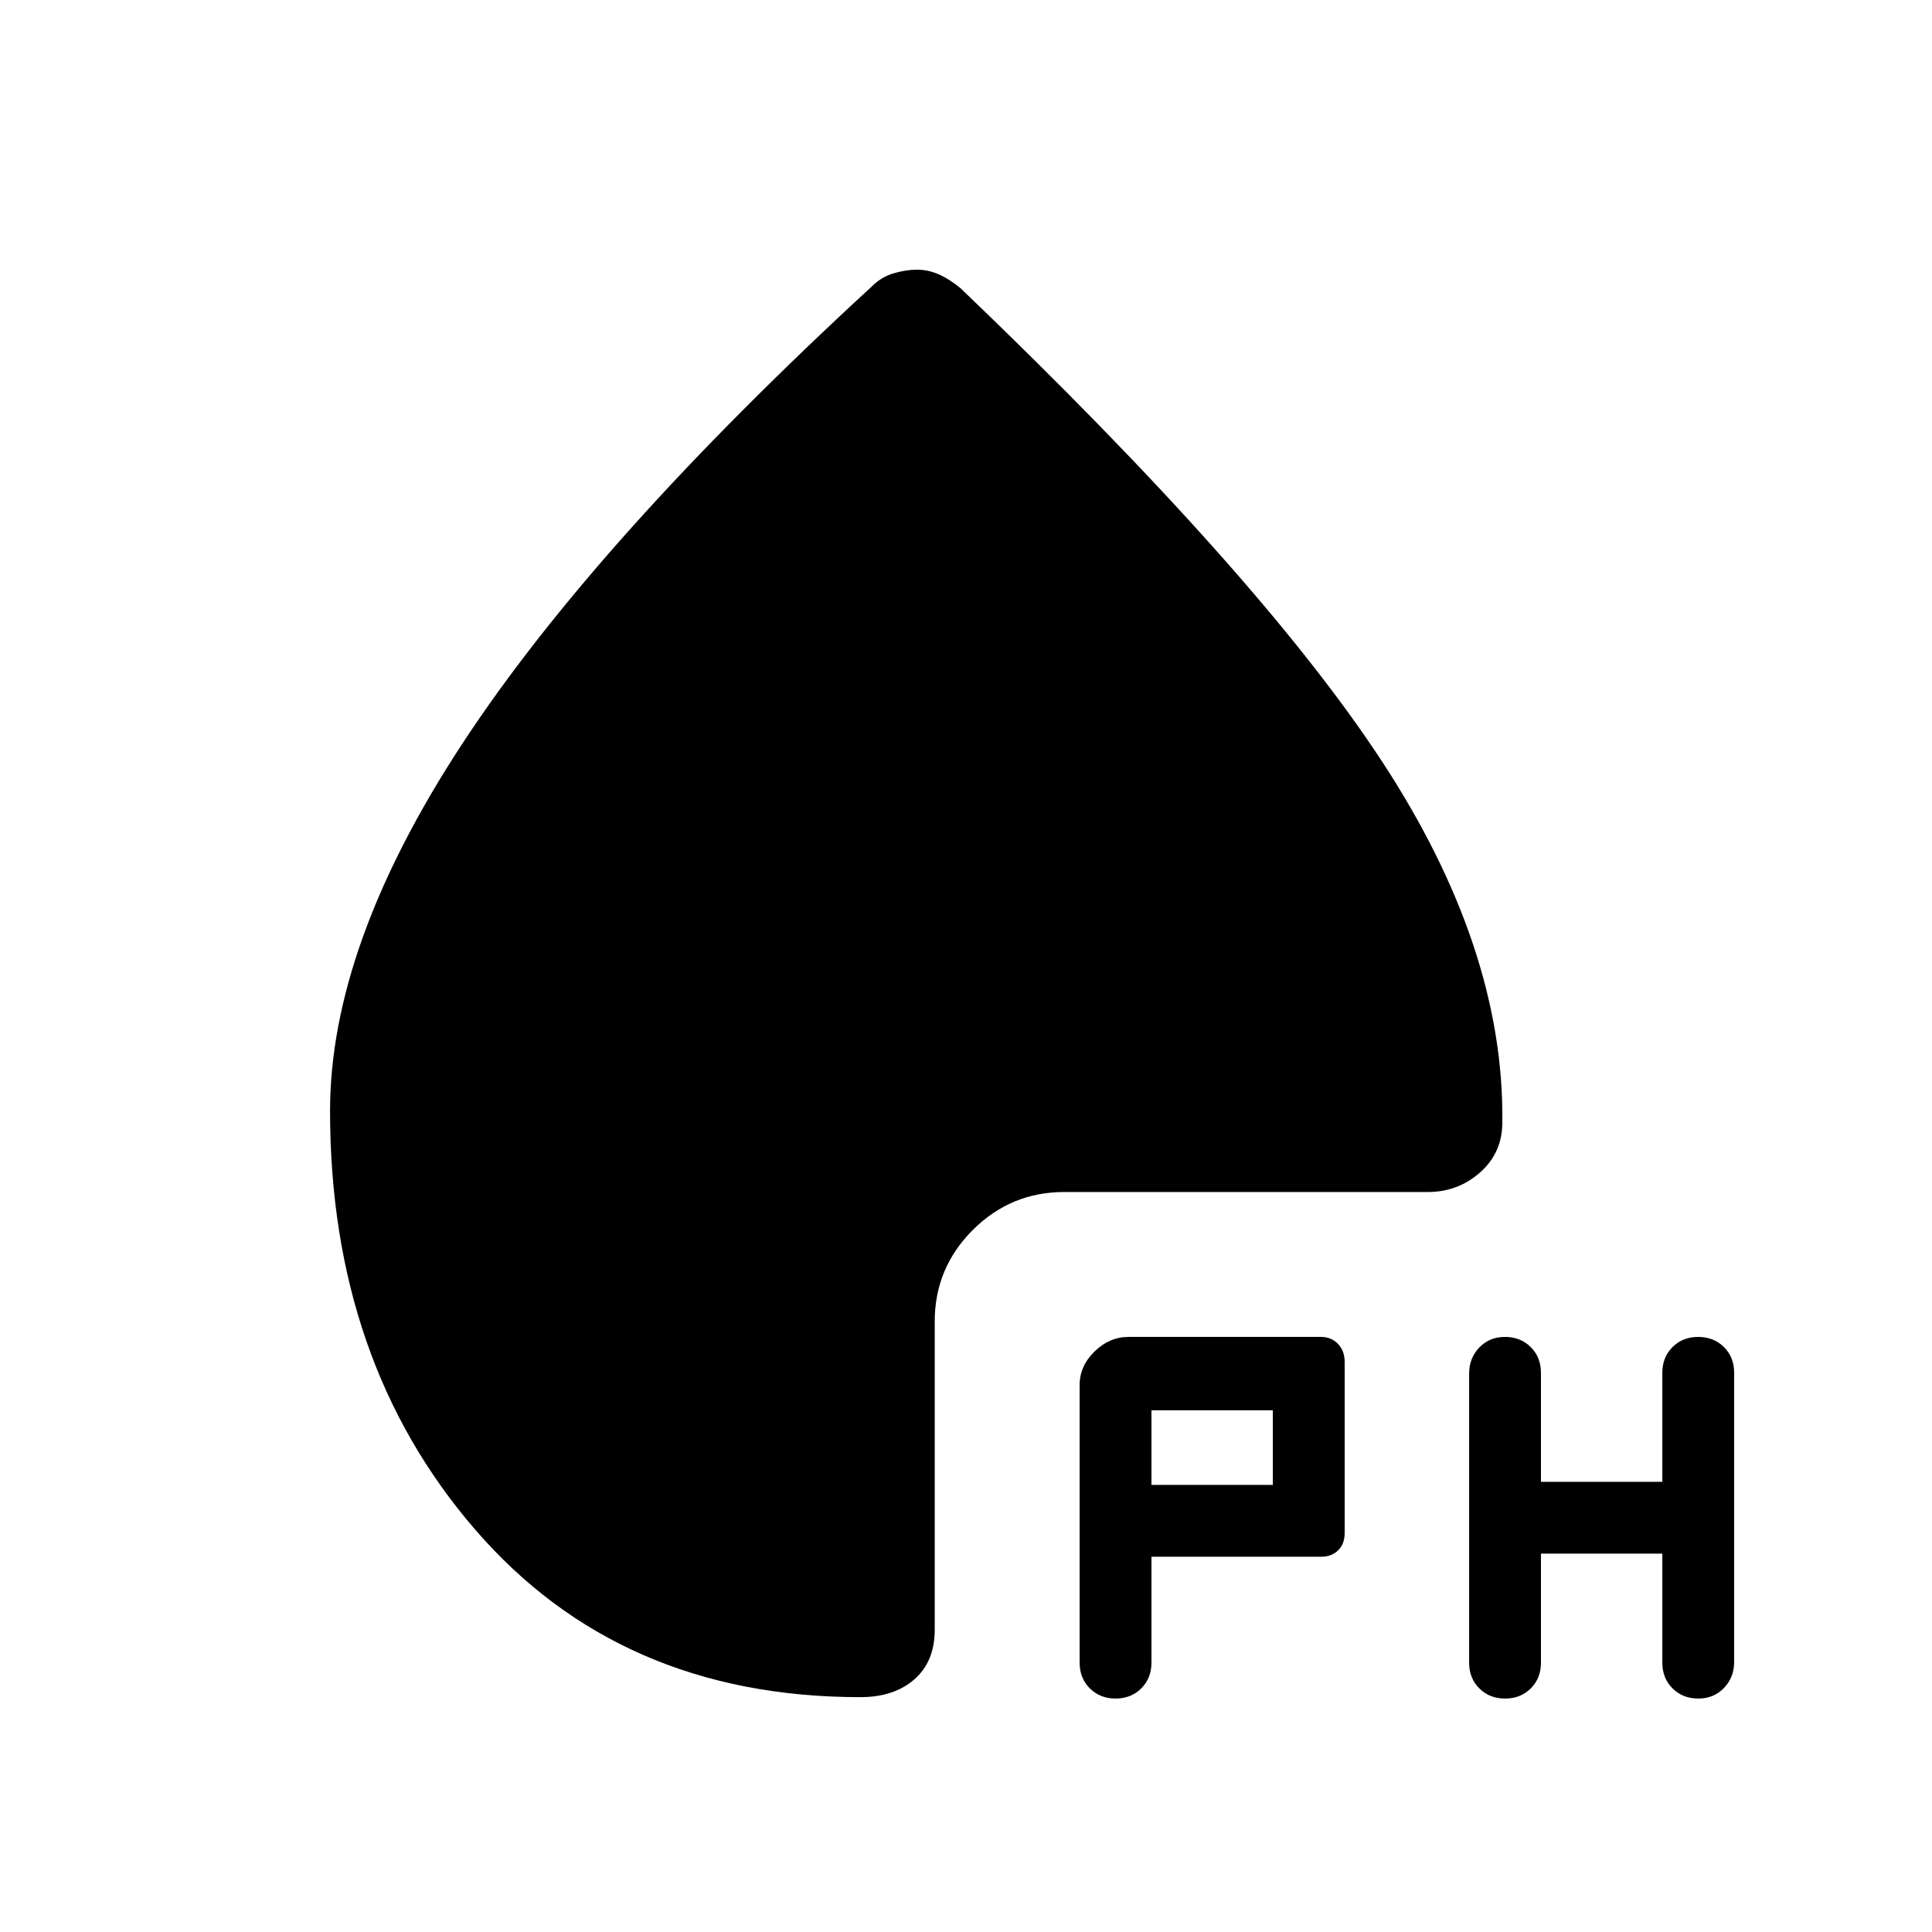<svg xmlns="http://www.w3.org/2000/svg" height="20" viewBox="0 -960 960 960" width="20"><path d="M656.462-186.463h-84.308v52.616q0 7.733-5.052 12.789-5.051 5.057-12.776 5.057-7.726 0-12.795-5.057-5.069-5.056-5.069-12.789V-271.77q0-9.461 7.423-16.692t16.877-7.231h95.7q5 0 8.346 3.442t3.346 9.019v85.078q0 5.256-3.218 8.473-3.218 3.218-8.474 3.218Zm109.23-1.538v54.154q0 7.733-5.051 12.789-5.051 5.057-12.777 5.057-7.725 0-12.794-5.041-5.069-5.042-5.069-12.751V-277.47q0-7.71 5.051-12.967 5.051-5.256 12.777-5.256 7.725 0 12.794 5.056 5.069 5.057 5.069 12.79v54.154h60.309v-54.154q0-7.733 5.051-12.79 5.051-5.056 12.777-5.056 7.725 0 12.794 5.041 5.069 5.041 5.069 12.751v143.677q0 7.71-5.051 12.966-5.051 5.257-12.777 5.257-7.725 0-12.794-5.057-5.069-5.056-5.069-12.789v-54.154h-60.309Zm-193.538-34.153h60.308v-37.078h-60.308v37.078ZM455.667-825.998q5.512 0 10.769 2.308 5.256 2.307 10.871 6.923Q625.922-674.46 686.691-581.692q60.769 92.769 59.805 179.057.118 15.25-10.92 25.096-11.039 9.846-26.116 9.846H528.769q-26.526 0-45.417 18.89-18.89 18.891-18.89 45.417v153.154q0 15.846-10.115 24.692t-26.815 8.846q-119.608 0-191.569-83.422Q164.001-283.539 164.001-408q0-82.461 66.077-182.999t203.23-226.768q4.615-4.616 10.731-6.423 6.115-1.808 11.628-1.808Z"/></svg>
